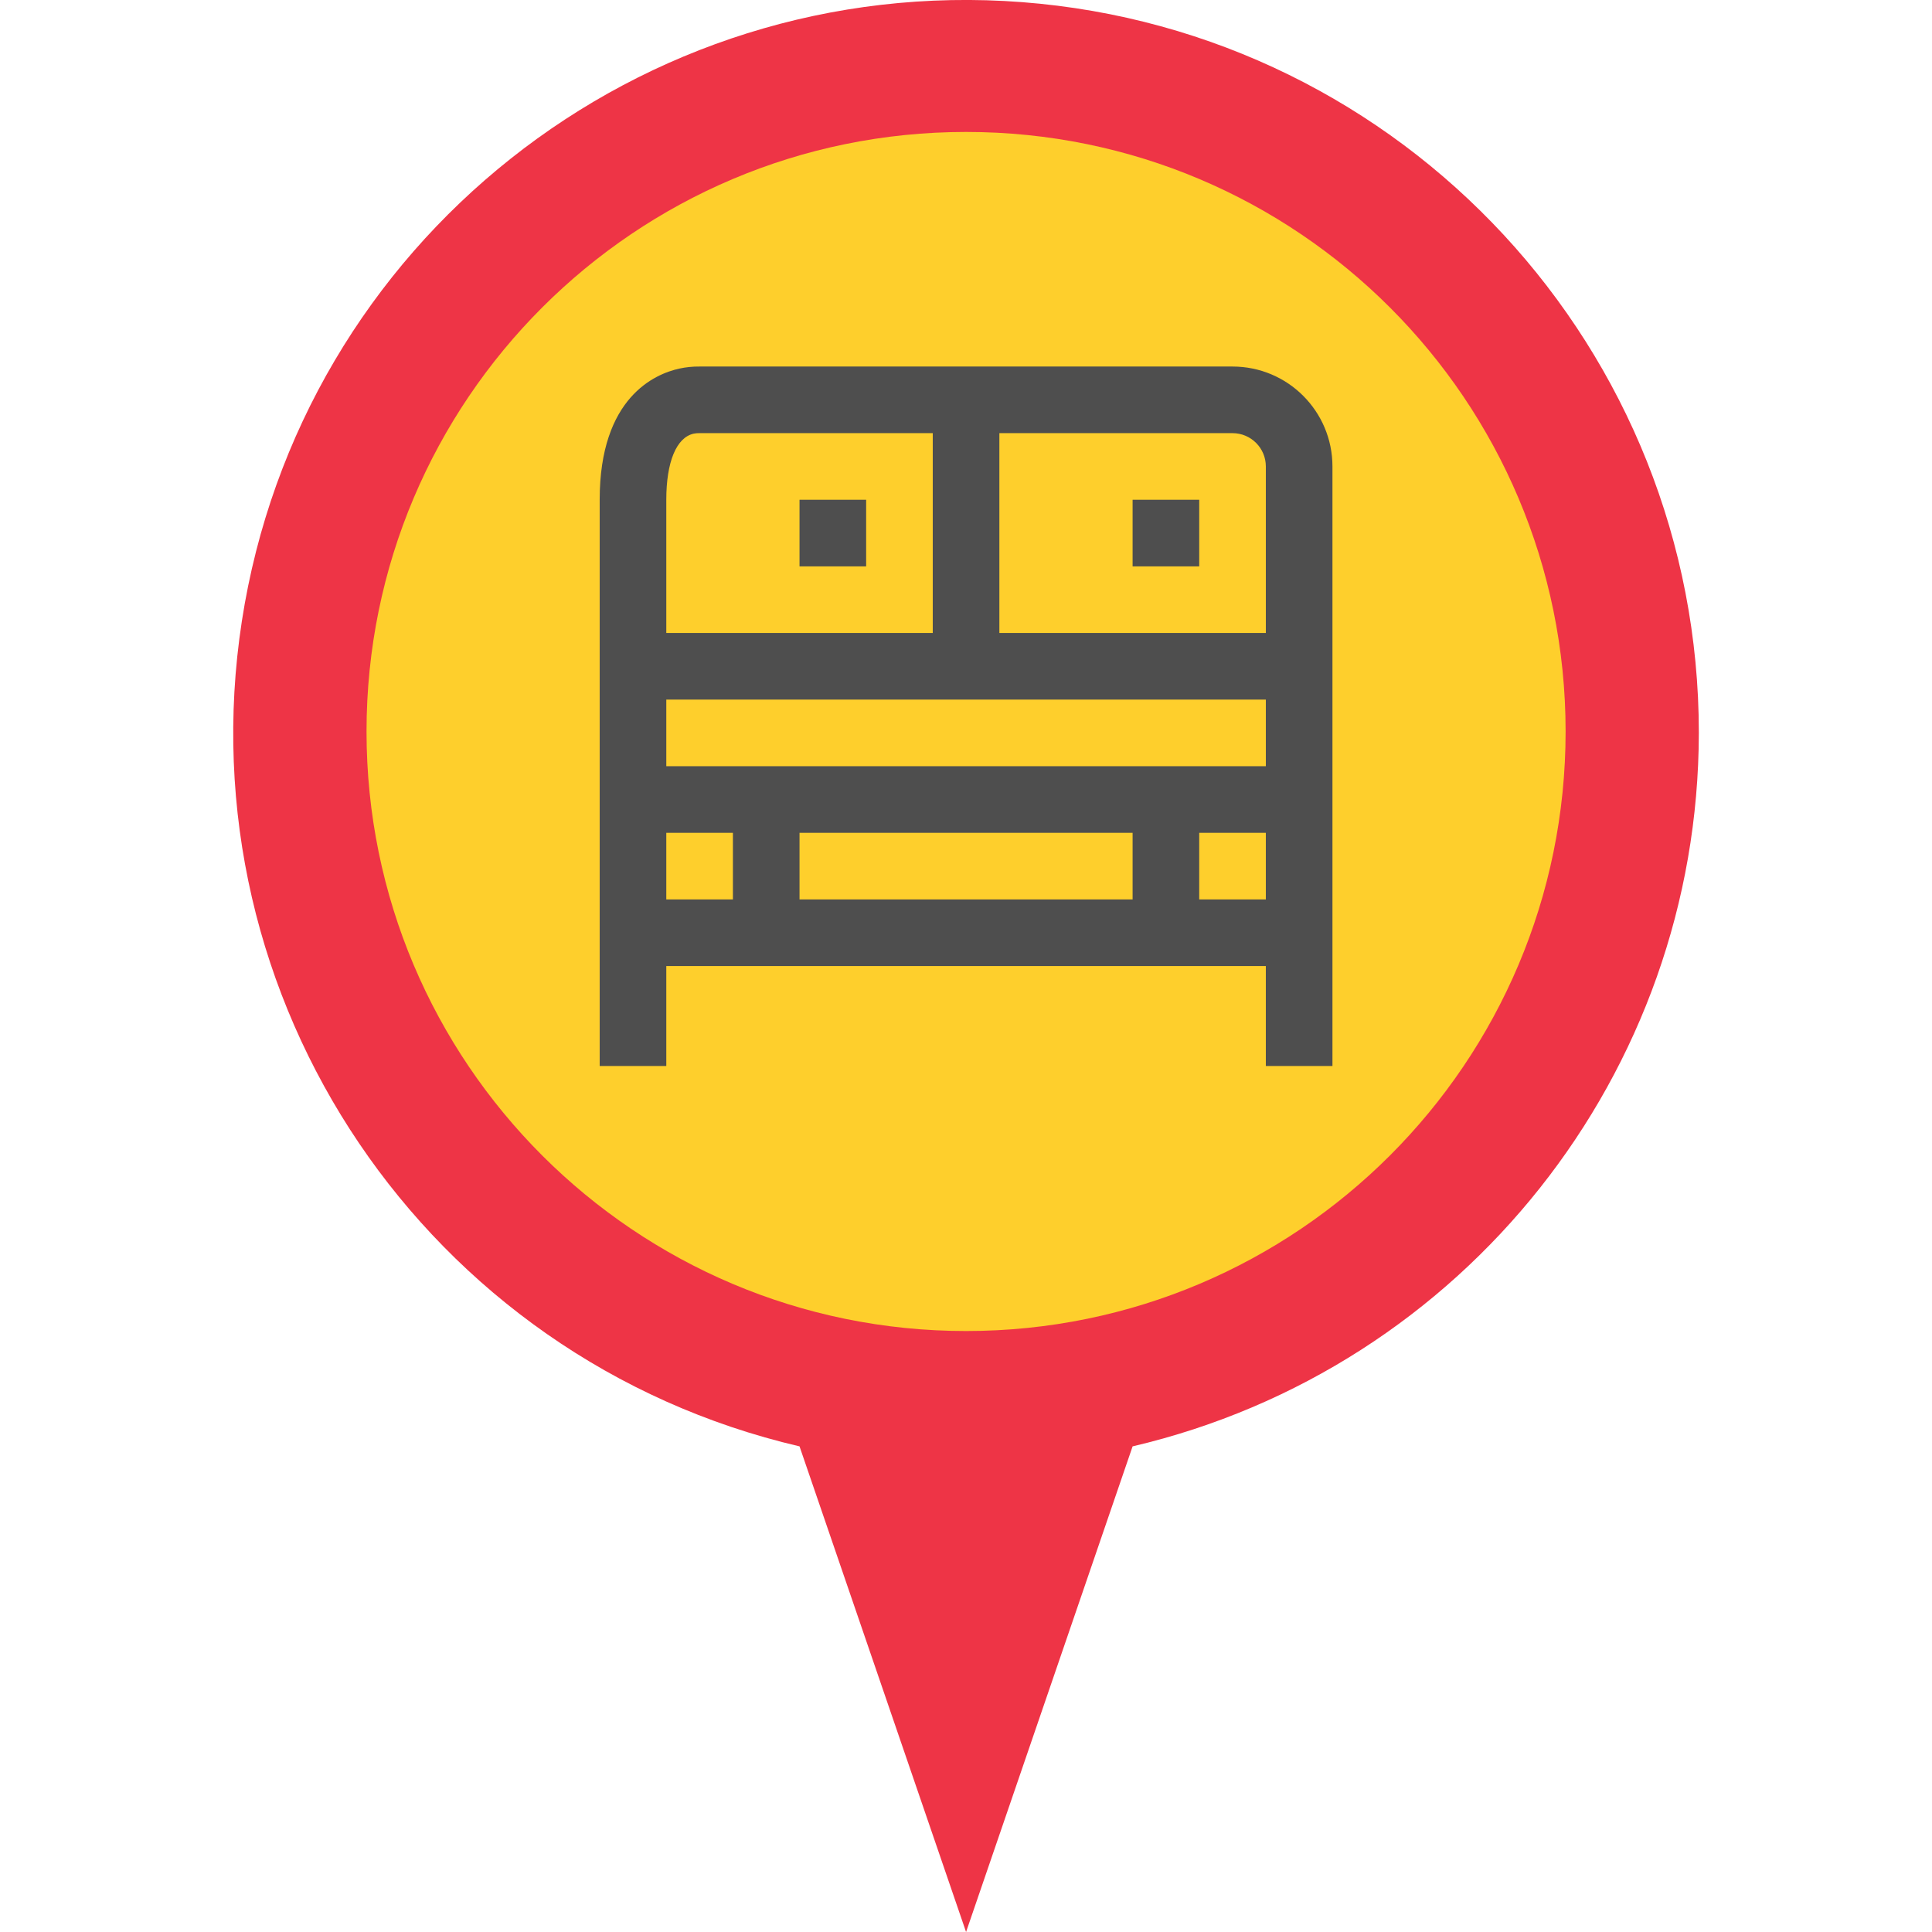 <?xml version="1.0"?>
<svg xmlns="http://www.w3.org/2000/svg" height="512px" viewBox="-56 0 464 464.034" width="512px" class=""><g><path d="m352.016 176.035c.02-91.996-70.812-168.484-162.539-175.52-91.723-7.035-173.395 57.754-187.406 148.676-14.012 90.922 44.359 177.297 133.945 198.203l40 116.641 40-116.641c79.586-18.672 135.887-89.613 136-171.359zm0 0" fill="#ad2943" data-original="#AD2943" class="" data-old_color="#ad2943" style="fill:#EE3446"/><path d="m320.016 175.691c0 79.527-64.469 144-144 144-79.527 0-144-64.473-144-144 0-79.531 64.473-144 144-144 79.531 0 144 64.469 144 144zm0 0" fill="#ee3446" data-original="#EE3446" class="" data-old_color="#ee3446" style="fill:#FECF2C"/><path d="m128.016 192.035h96v32h-96zm0 0" fill="#005e9c" data-original="#005E9C" class="" data-old_color="#005e9c" style="fill:#FECF2C"/><path d="m256.016 160.035v32h-160v-32zm0 0" fill="#005e9c" data-original="#005E9C" class="" data-old_color="#005e9c" style="fill:#FECF2C"/><path d="m224.016 192.035h32v32h-32zm0 0" fill="#fecf2c" data-original="#FECF2C"/><path d="m96.016 192.035h32v32h-32zm0 0" fill="#fecf2c" data-original="#FECF2C"/><path d="m256.016 112.035v48h-80v-64h64c8.828.027 15.977 7.172 16 16zm0 0" fill="#168fba" data-original="#168FBA" class="" data-old_color="#168fba" style="fill:#FECF2C"/><path d="m176.016 96.035v64h-80v-40c0-14.723 5.523-22.082 12.801-23.68 1.051-.23 2.125-.336 3.199-.32zm0 0" fill="#168fba" data-original="#168FBA" class="" data-old_color="#168fba" style="fill:#FECF2C"/><g fill="#4e4e4e"><path d="m240.016 88.035h-128c-1.652-.02-3.305.148-4.918.504-5.738 1.27-19.082 6.863-19.082 31.496v136h16v-24h144v24h16v-144c0-13.254-10.742-24-24-24zm8 24v40h-64v-48h56c4.418 0 8 3.582 8 8zm0 72h-144v-16h144zm-32 16v16h-80v-16zm16 0h16v16h-16zm-128-80c0-9.039 2.402-14.969 6.602-15.883.461-.09.93-.133 1.398-.117h56v48h-64zm0 80h16v16h-16zm0 0" data-original="#000000" class="active-path"/><path d="m216.016 120.035h16v16h-16zm0 0" data-original="#000000" class="active-path"/><path d="m136.016 120.035h16v16h-16zm0 0" data-original="#000000" class="active-path"/></g></g> </svg>
